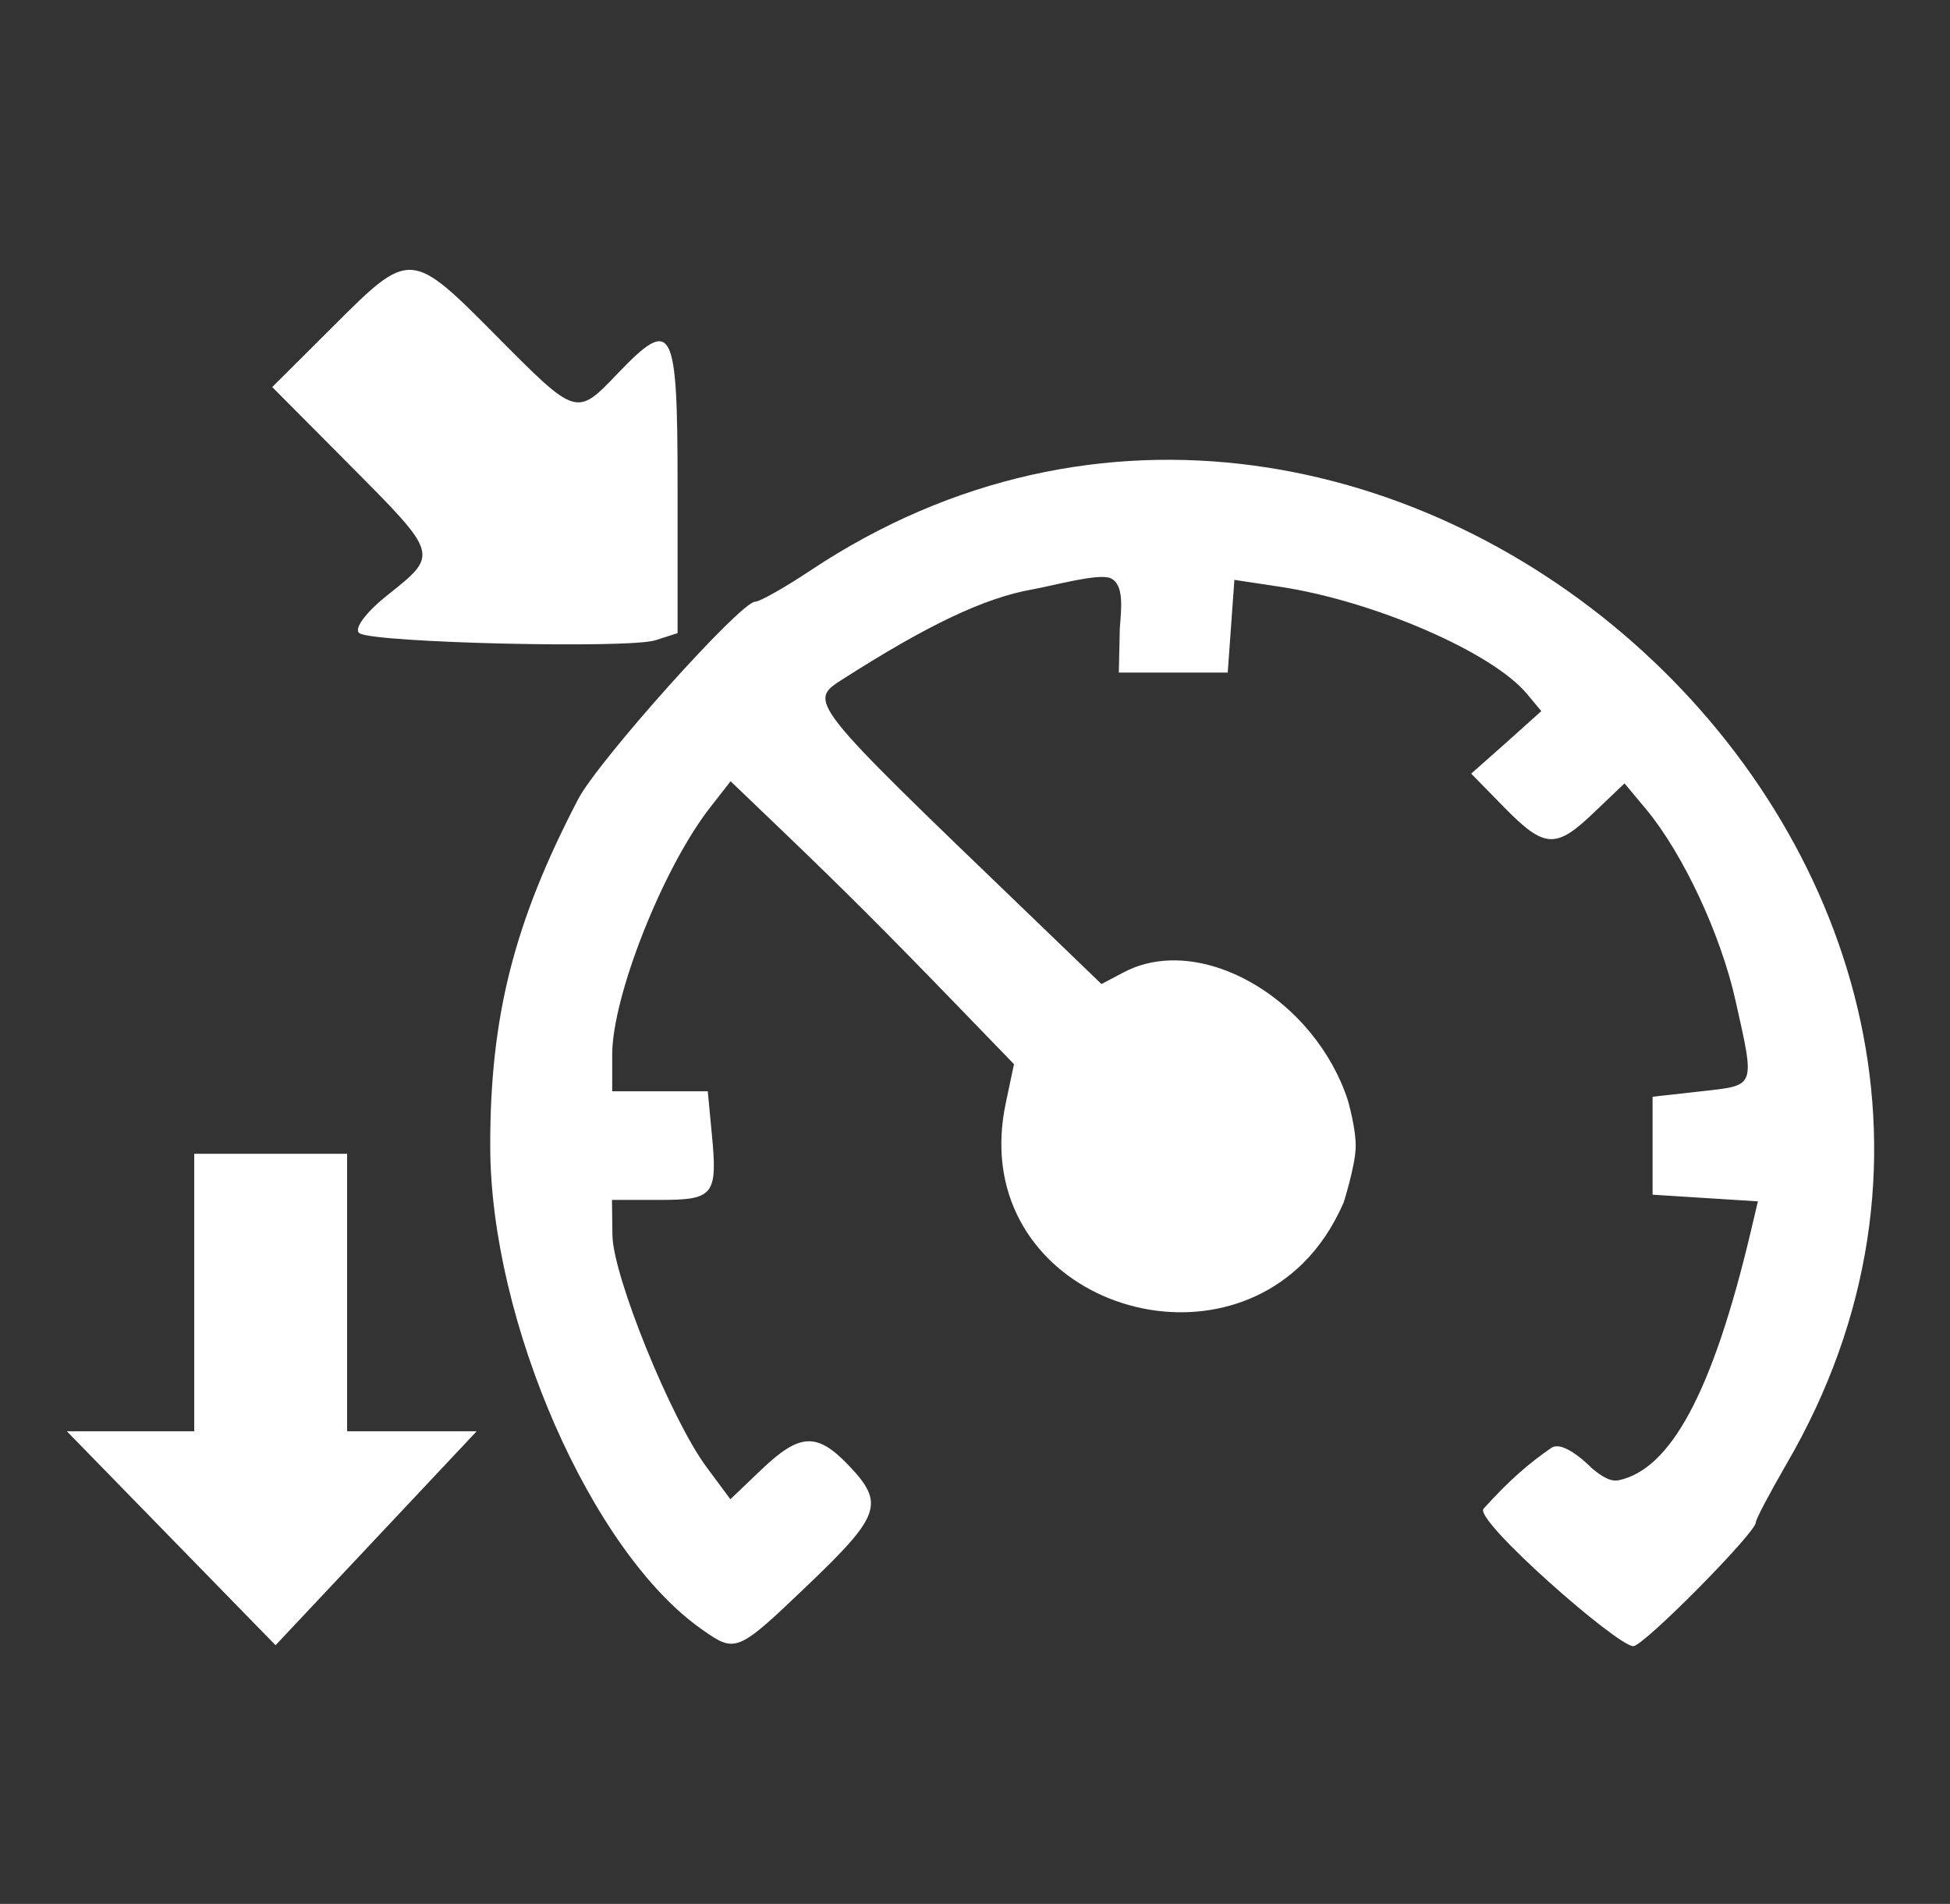 <?xml version="1.0" encoding="UTF-8" standalone="no"?>
<svg
   xmlns:dc="http://purl.org/dc/elements/1.1/"
   xmlns:cc="http://creativecommons.org/ns#"
   xmlns:rdf="http://www.w3.org/1999/02/22-rdf-syntax-ns#"
   xmlns:svg="http://www.w3.org/2000/svg"
   xmlns="http://www.w3.org/2000/svg"
   xmlns:sodipodi="http://sodipodi.sourceforge.net/DTD/sodipodi-0.dtd"
   xmlns:inkscape="http://www.inkscape.org/namespaces/inkscape"
   width="8.202mm"
   height="8.008mm"
   viewBox="0 0 8.202 8.008"
   version="1.1"
   id="svg8"
   inkscape:version="0.91 r13725"
   sodipodi:docname="CruizePilot_speedDownByGeneralSettings.svg">
  <rect x="0" y="0" width="8.202" height="8.008" fill="#333333" stroke="none"/>
  <sodipodi:namedview
     pagecolor="#7f7f7f"
     bordercolor="#666666"
     borderopacity="1"
     objecttolerance="10"
     gridtolerance="10"
     guidetolerance="10"
     inkscape:pageopacity="0"
     inkscape:pageshadow="2"
     inkscape:window-width="1920"
     inkscape:window-height="1031"
     id="namedview13"
     showgrid="false"
     inkscape:zoom="18.634255"
     inkscape:cx="2.6889832"
     inkscape:cy="15.244017"
     inkscape:window-x="0"
     inkscape:window-y="25"
     inkscape:window-maximized="1"
     inkscape:current-layer="svg8"
     fit-margin-top="0"
     fit-margin-left="0"
     fit-margin-right="0"
     fit-margin-bottom="0" />
  <defs
     id="defs2">
    <pattern
       y="0"
       x="0"
       height="6"
       width="6"
       patternUnits="userSpaceOnUse"
       id="EMFhbasepattern" />
    <pattern
       y="0"
       x="0"
       height="6"
       width="6"
       patternUnits="userSpaceOnUse"
       id="EMFhbasepattern-4" />
    <pattern
       y="0"
       x="0"
       height="6"
       width="6"
       patternUnits="userSpaceOnUse"
       id="EMFhbasepattern-2" />
    <pattern
       y="0"
       x="0"
       height="6"
       width="6"
       patternUnits="userSpaceOnUse"
       id="EMFhbasepattern-5" />
    <pattern
       y="0"
       x="0"
       height="6"
       width="6"
       patternUnits="userSpaceOnUse"
       id="EMFhbasepattern-55" />
    <pattern
       y="0"
       x="0"
       height="6"
       width="6"
       patternUnits="userSpaceOnUse"
       id="EMFhbasepattern-23" />
  </defs>
  <g
     id="g4173"
     transform="translate(-14.187,2.039)">
    <path
       style="fill:#ffffff;stroke-width:0.248"
       d="M 17.14,4.815 C 16.676,4.491 16.25,3.52 16.249,2.783 c -8.89e-4,-0.546 0.1,-0.943 0.37,-1.461 0.085,-0.162 0.683,-0.83 0.744,-0.83 0.019,0 0.124,-0.059 0.232,-0.131 2.418,-1.609 5.56,1.268 4.105,3.76 -0.07,0.121 -0.128,0.231 -0.128,0.244 0,0.043 -0.472,0.52 -0.515,0.52 -0.068,0 -0.672,-0.531 -0.63,-0.578 0.109,-0.121 0.191,-0.191 0.285,-0.256 0.053,-0.036 0.169,0.084 0.169,0.084 0.038,0.032 0.077,0.06 0.115,0.052 0.216,-0.046 0.394,-0.364 0.556,-1.05 L 21.581,3.014 21.359,3 21.138,2.986 l 0,-0.206 0,-0.206 0.206,-0.023 c 0.23,-0.026 0.225,-0.013 0.143,-0.381 -0.062,-0.278 -0.22,-0.617 -0.376,-0.805 L 21.02,1.256 20.893,1.377 C 20.731,1.533 20.684,1.53 20.514,1.357 L 20.375,1.215 20.523,1.084 20.67,0.952 20.61,0.88 C 20.465,0.705 19.967,0.489 19.571,0.429 l -0.192,-0.029 -0.014,0.195 -0.014,0.195 -0.229,0 -0.229,0 0.004,-0.185 c 0.006,-0.083 0.02,-0.185 -0.039,-0.212 -0.05,-0.022 -0.239,0.031 -0.328,0.047 -0.205,0.036 -0.446,0.153 -0.794,0.375 -0.153,0.098 -0.163,0.085 0.784,0.996 l 0.3,0.289 0.091,-0.048 c 0.242,-0.13 0.579,-0.003 0.789,0.254 0.067,0.082 0.122,0.178 0.156,0.282 0,0 0.037,0.126 0.033,0.204 -0.003,0.076 -0.05,0.226 -0.05,0.226 -0.045,0.104 -0.104,0.19 -0.172,0.257 -0.476,0.469 -1.414,0.09 -1.249,-0.677 L 18.452,2.437 18.214,2.191 C 17.911,1.878 17.743,1.71 17.475,1.453 l -0.215,-0.206 -0.089,0.114 C 16.974,1.616 16.762,2.152 16.762,2.397 l 0,0.154 0.201,0 0.201,0 0.017,0.18 c 0.025,0.257 0.008,0.277 -0.218,0.277 l -0.202,0 0.002,0.149 c 0.002,0.17 0.247,0.775 0.396,0.975 l 0.1,0.135 0.132,-0.126 C 17.552,3.988 17.624,3.985 17.758,4.126 17.908,4.284 17.891,4.335 17.589,4.624 17.287,4.913 17.282,4.915 17.14,4.815 Z M 15.699,0.624 c -0.026,-0.016 0.026,-0.087 0.118,-0.16 0.216,-0.172 0.218,-0.168 -0.16,-0.548 l -0.325,-0.327 0.258,-0.257 c 0.321,-0.321 0.325,-0.321 0.683,0.04 0.34,0.343 0.338,0.342 0.512,0.16 0.232,-0.242 0.252,-0.204 0.252,0.477 l 0,0.615 -0.093,0.03 c -0.113,0.036 -1.177,0.011 -1.244,-0.029 z"
       id="path876"
       inkscape:connector-curvature="0" />
    <rect
       y="2.814"
       x="15.004"
       height="1.36"
       width="0.643"
       id="rect3369"
       style="fill:#ffffff" />
    <path
       inkscape:connector-curvature="0"
       id="path3371"
       d="m 14.468,3.981 1.724,0 -0.846,0.9 z"
       style="fill:#ffffff;fill-rule:evenodd;stroke:#ffffff;stroke-width:0;stroke-linecap:butt;stroke-linejoin:miter;stroke-miterlimit:4;stroke-dasharray:none;stroke-opacity:1" />
  </g>
</svg>
